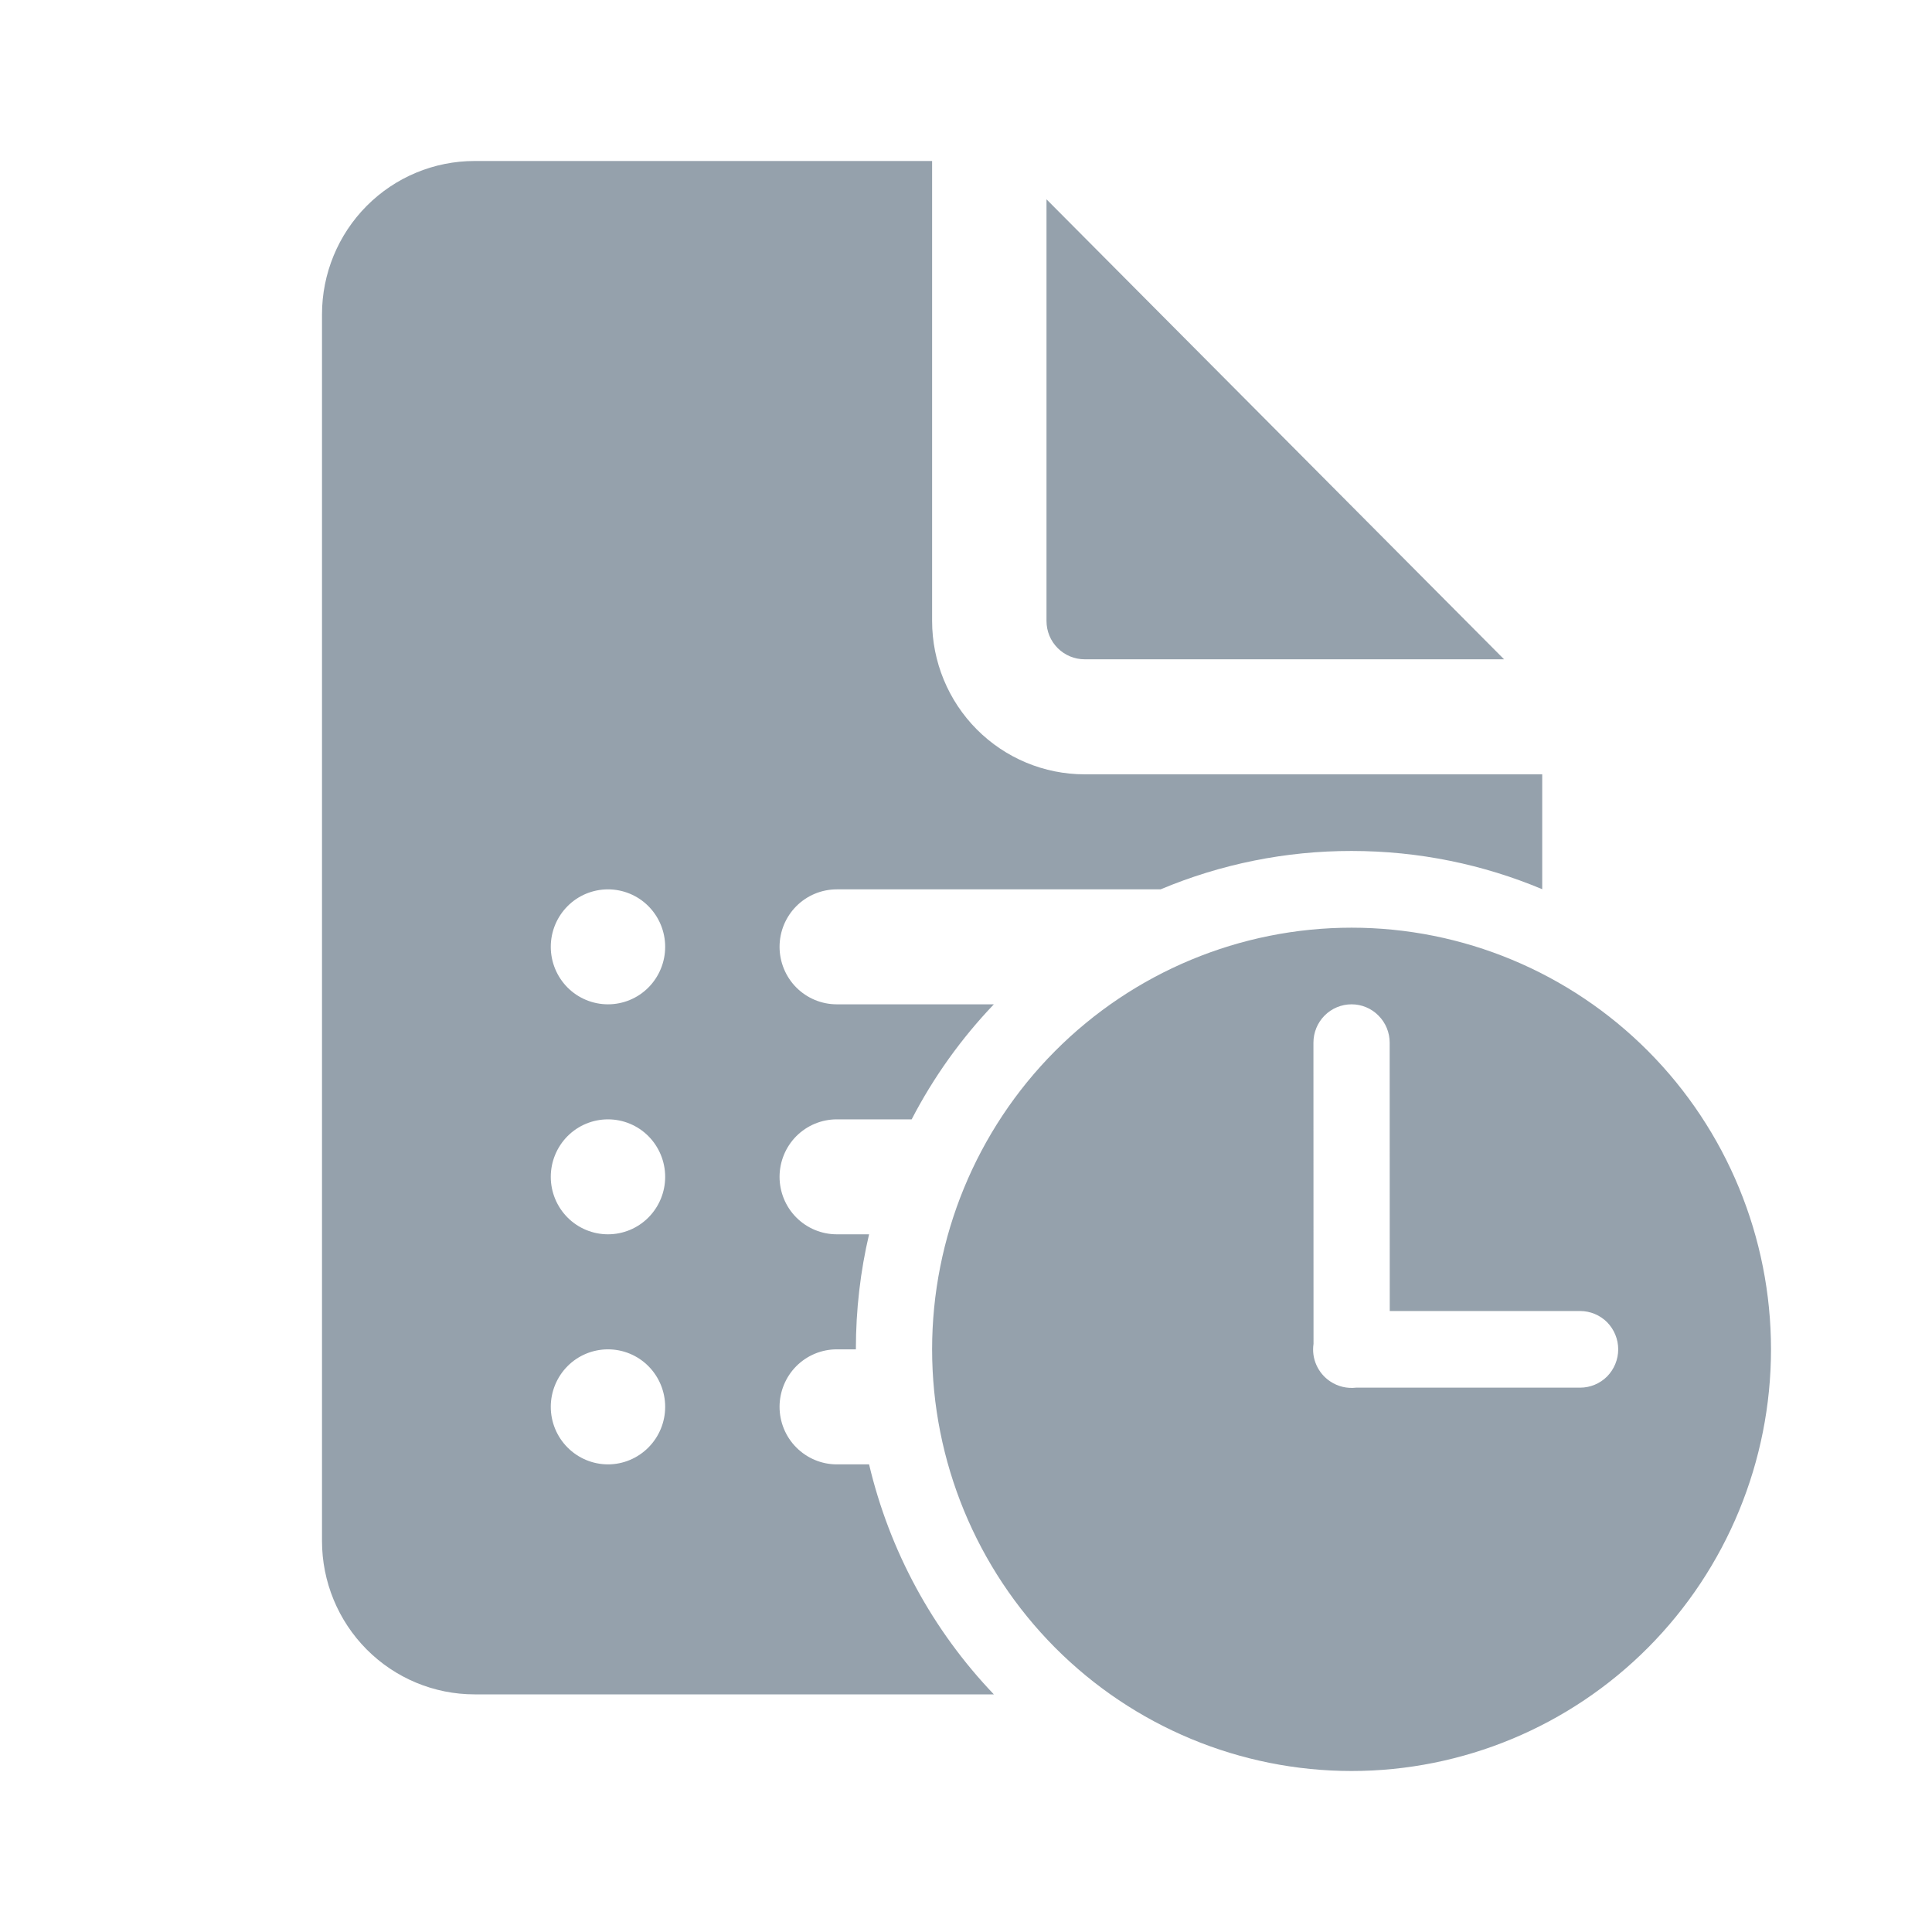 <svg width="24" height="24" viewBox="0 0 24 24" fill="none" xmlns="http://www.w3.org/2000/svg">
<path d="M11.579 7.714V2H5.895C5.392 2 4.91 2.201 4.555 2.558C4.2 2.915 4 3.4 4 3.905V19.143C4 19.648 4.2 20.133 4.555 20.49C4.91 20.847 5.392 21.048 5.895 21.048H12.346C11.585 20.252 11.05 19.265 10.796 18.191H10.395C10.206 18.191 10.026 18.115 9.892 17.981C9.759 17.847 9.684 17.666 9.684 17.476C9.684 17.287 9.759 17.105 9.892 16.971C10.026 16.837 10.206 16.762 10.395 16.762H10.632C10.632 16.27 10.688 15.792 10.796 15.333H10.395C10.206 15.333 10.026 15.258 9.892 15.124C9.759 14.99 9.684 14.809 9.684 14.619C9.684 14.43 9.759 14.248 9.892 14.114C10.026 13.98 10.206 13.905 10.395 13.905H11.325C11.596 13.382 11.94 12.901 12.346 12.476H10.395C10.206 12.476 10.026 12.401 9.892 12.267C9.759 12.133 9.684 11.951 9.684 11.762C9.684 11.572 9.759 11.391 9.892 11.257C10.026 11.123 10.206 11.048 10.395 11.048H14.417C15.169 10.732 15.975 10.57 16.79 10.571C17.629 10.571 18.428 10.74 19.158 11.046V9.619H13.474C12.971 9.619 12.489 9.418 12.134 9.061C11.779 8.704 11.579 8.219 11.579 7.714ZM6.842 11.762C6.842 11.572 6.917 11.391 7.05 11.257C7.183 11.123 7.364 11.048 7.553 11.048C7.741 11.048 7.922 11.123 8.055 11.257C8.188 11.391 8.263 11.572 8.263 11.762C8.263 11.951 8.188 12.133 8.055 12.267C7.922 12.401 7.741 12.476 7.553 12.476C7.364 12.476 7.183 12.401 7.05 12.267C6.917 12.133 6.842 11.951 6.842 11.762ZM6.842 14.619C6.842 14.43 6.917 14.248 7.05 14.114C7.183 13.98 7.364 13.905 7.553 13.905C7.741 13.905 7.922 13.98 8.055 14.114C8.188 14.248 8.263 14.43 8.263 14.619C8.263 14.809 8.188 14.99 8.055 15.124C7.922 15.258 7.741 15.333 7.553 15.333C7.364 15.333 7.183 15.258 7.05 15.124C6.917 14.99 6.842 14.809 6.842 14.619ZM6.842 17.476C6.842 17.287 6.917 17.105 7.05 16.971C7.183 16.837 7.364 16.762 7.553 16.762C7.741 16.762 7.922 16.837 8.055 16.971C8.188 17.105 8.263 17.287 8.263 17.476C8.263 17.666 8.188 17.847 8.055 17.981C7.922 18.115 7.741 18.191 7.553 18.191C7.364 18.191 7.183 18.115 7.05 17.981C6.917 17.847 6.842 17.666 6.842 17.476ZM13 7.714V2.476L18.684 8.19H13.474C13.348 8.19 13.228 8.14 13.139 8.051C13.05 7.962 13 7.841 13 7.714ZM22 16.762C22 15.373 21.451 14.04 20.474 13.058C19.497 12.076 18.171 11.524 16.79 11.524C15.408 11.524 14.082 12.076 13.105 13.058C12.128 14.04 11.579 15.373 11.579 16.762C11.579 18.151 12.128 19.483 13.105 20.466C14.082 21.448 15.408 22 16.79 22C18.171 22 19.497 21.448 20.474 20.466C21.451 19.483 22 18.151 22 16.762ZM16.524 17.16C16.449 17.11 16.39 17.04 16.353 16.957C16.316 16.875 16.304 16.784 16.317 16.694L16.316 12.952C16.316 12.826 16.366 12.705 16.454 12.616C16.543 12.526 16.664 12.476 16.79 12.476C16.915 12.476 17.036 12.526 17.124 12.616C17.213 12.705 17.263 12.826 17.263 12.952L17.264 16.286H19.629C19.754 16.286 19.875 16.336 19.964 16.425C20.052 16.515 20.102 16.636 20.102 16.762C20.102 16.888 20.052 17.009 19.964 17.099C19.875 17.188 19.754 17.238 19.629 17.238H16.846C16.733 17.251 16.619 17.224 16.524 17.16Z" fill="#95A1AC"/>
</svg>
